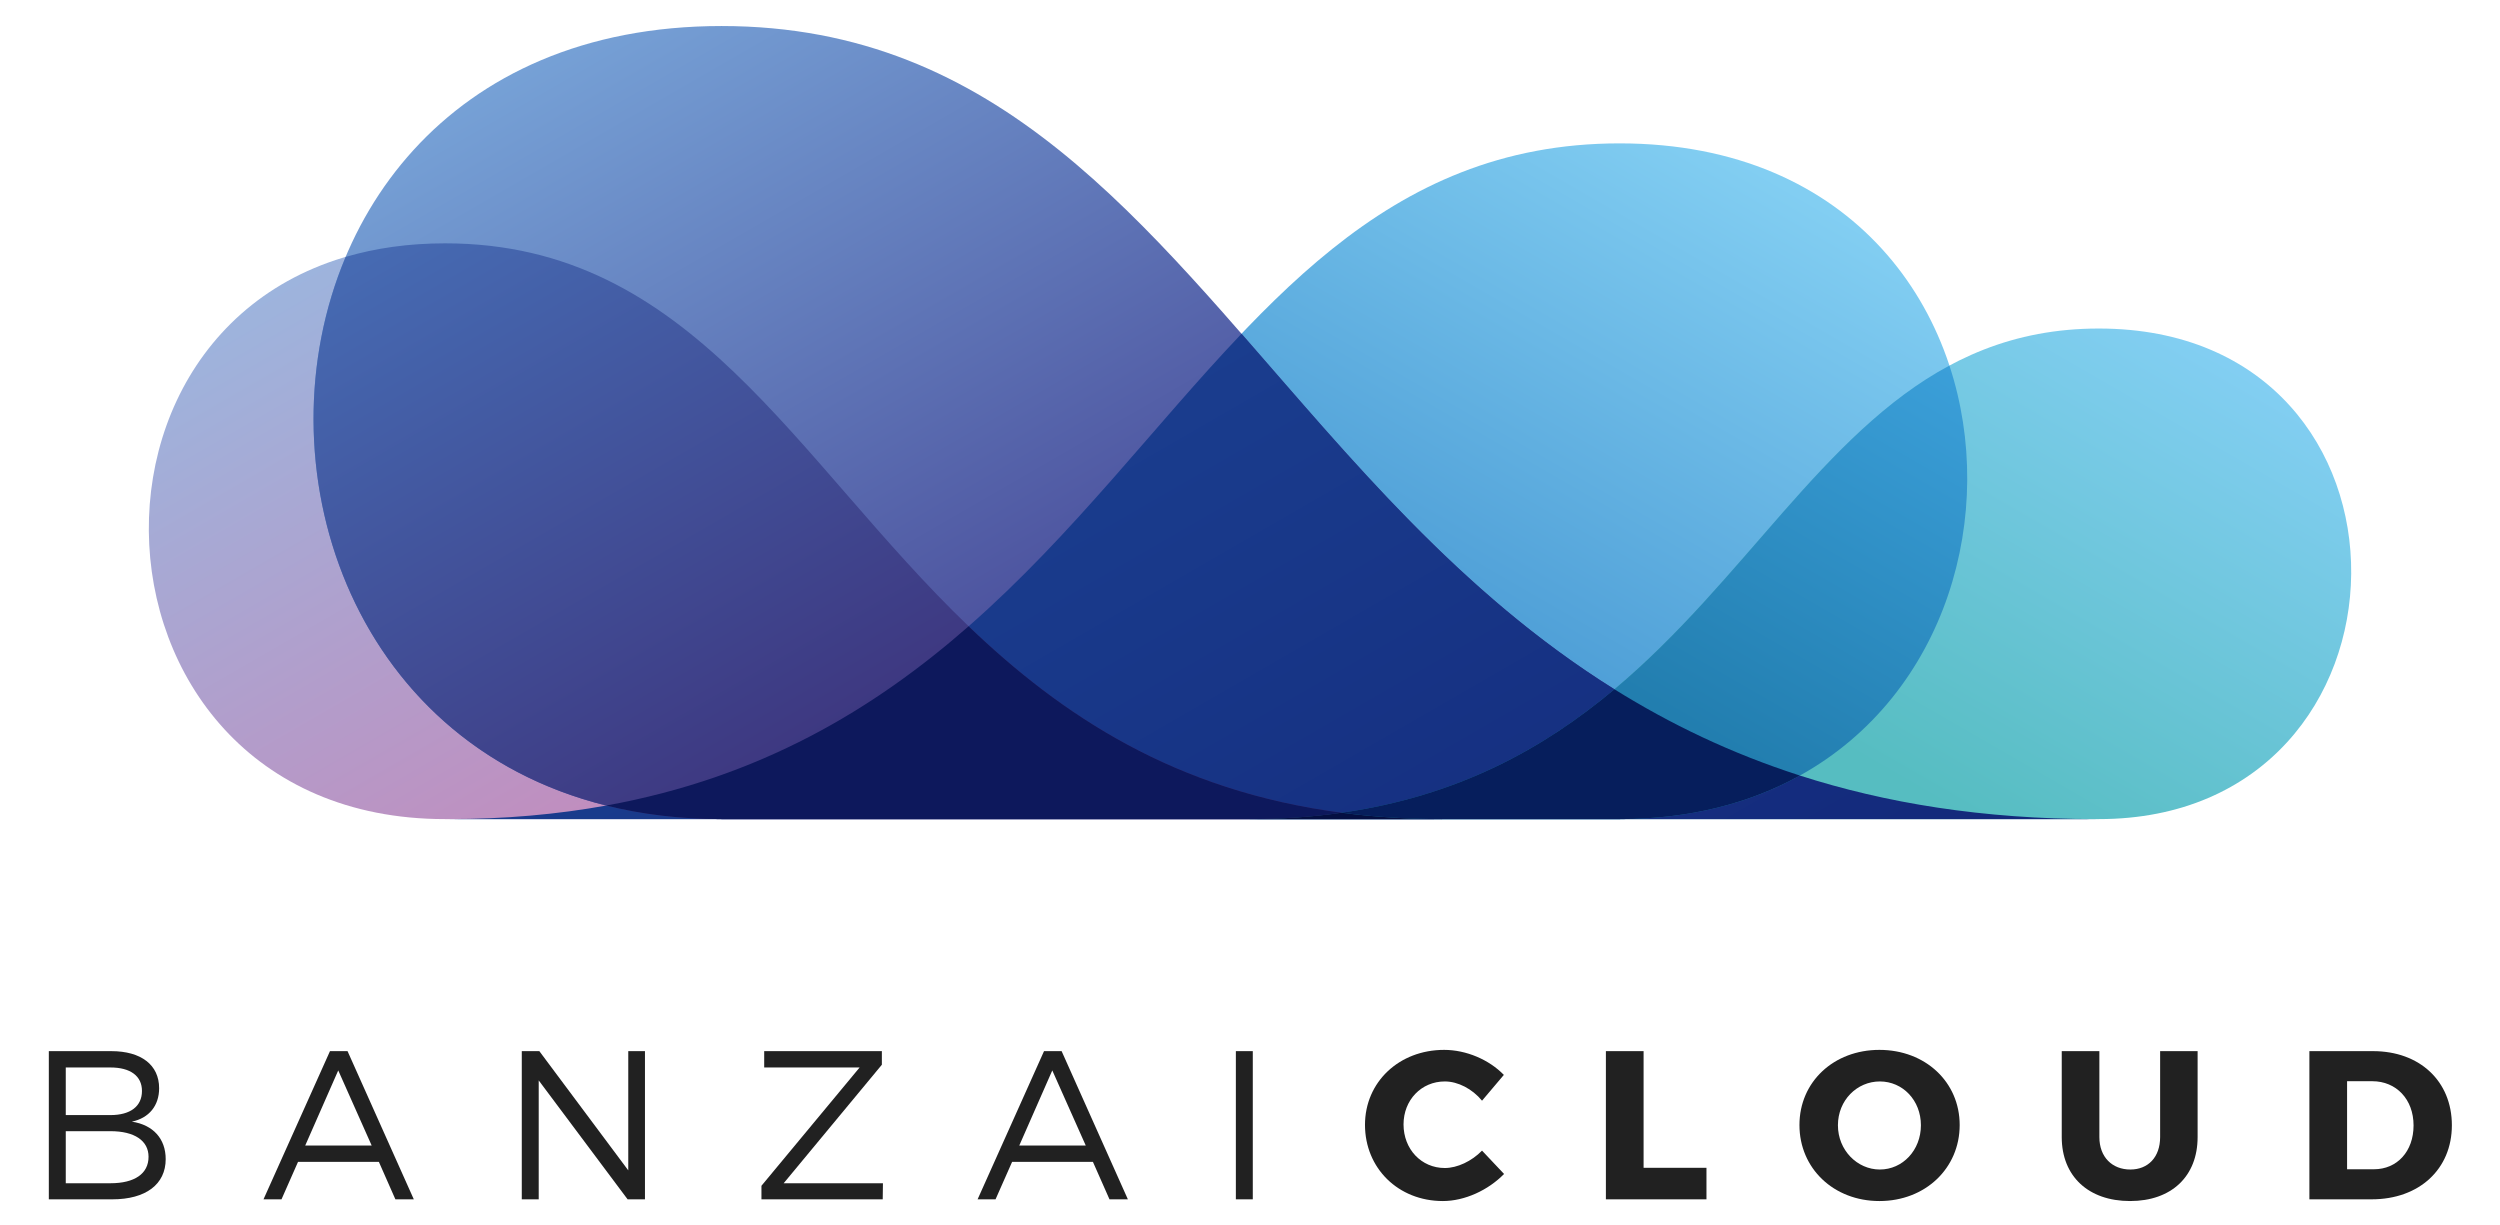<svg xmlns="http://www.w3.org/2000/svg" id="master-artboard" x="0" y="0" enable-background="new 0 0 1400 980" version="1.1" viewBox="-13.103 -7.995 1040 509.6"><rect id="ee-background" width="1013.103" height="499.195" x="0" y="0" fill="#fff" fill-opacity="0" pointer-events="none"/><g transform="matrix(1.458, 0, 0, 1.458, -192.797, -160.632)"><switch><g><g><g><path fill="#212121" d="M155.003,404.603c8.516,0,13.646,3.938,13.646,10.579c0,4.952-2.843,8.505-7.794,9.54 c6.103,0.908,9.666,4.894,9.666,10.695c0,7.185-5.678,11.467-15.223,11.467h-18.121v-42.281H155.003z M142.011,422.848h12.752 c5.67,0,8.99-2.481,8.99-6.89c0-4.281-3.32-6.694-8.99-6.694h-12.752V422.848z M142.011,442.296h12.752 c6.879,0,10.867-2.714,10.867-7.544c0-4.593-3.988-7.312-10.867-7.312h-12.752V442.296z"/><path fill="#212121" d="M208.278,436.198l-4.712,10.686h-5.137l18.968-42.281h5.01l18.908,42.281h-5.256l-4.712-10.686H208.278z M219.755,410.104l-9.426,21.438h18.968L219.755,410.104z"/><path fill="#212121" d="M302.316,446.884l-25.361-33.93v33.93h-4.831v-42.281h5.01l25.372,34.019v-34.019h4.765v42.281H302.316z"/><path fill="#212121" d="M346.843,442.296h28.327l-0.063,4.588h-34.601v-3.864l28.013-33.756h-27.229v-4.661h33.574v3.875 L346.843,442.296z"/><path fill="#212121" d="M412.023,436.198l-4.725,10.686h-5.121l18.953-42.281h5.021l18.904,42.281h-5.247l-4.726-10.686H412.023 z M423.49,410.104l-9.424,21.438h18.974L423.49,410.104z"/><path fill="#212121" d="M475.865,446.884v-42.281h4.83v42.281H475.865z"/><path fill="#212121" d="M552.328,411.381l-6.225,7.359c-2.775-3.373-6.867-5.49-10.621-5.49 c-6.705,0-11.777,5.316-11.777,12.258c0,7.063,5.072,12.443,11.777,12.443c3.559,0,7.666-1.933,10.621-4.963l6.283,6.657 c-4.525,4.641-11.229,7.729-17.453,7.729c-12.734,0-22.225-9.365-22.225-21.744c0-12.206,9.723-21.387,22.588-21.387 C541.58,404.243,548.109,407.025,552.328,411.381z"/><path fill="#212121" d="M610.141,437.888v8.996h-28.697v-42.281h10.758v33.285H610.141z"/><path fill="#212121" d="M682.387,425.683c0,12.326-9.783,21.691-22.902,21.691c-13.045,0-22.816-9.302-22.816-21.691 c0-12.316,9.771-21.439,22.816-21.439C672.604,404.243,682.387,413.424,682.387,425.683z M647.648,425.751 c0,7.116,5.508,12.628,11.957,12.628c6.525,0,11.721-5.512,11.721-12.628c0-7.132-5.195-12.501-11.721-12.501 C653.086,413.25,647.648,418.619,647.648,425.751z"/><path fill="#212121" d="M750.275,429.124c0,11.177-7.432,18.25-19.273,18.25c-11.889,0-19.496-7.073-19.496-18.25v-24.521 h10.738v24.521c0,5.744,3.689,9.255,8.832,9.255c5.068,0,8.504-3.511,8.504-9.255v-24.521h10.695V429.124z"/><path fill="#212121" d="M800.355,404.603c13.287,0,22.467,8.579,22.467,21.148c0,12.507-9.301,21.133-22.895,21.133h-17.76 v-42.281H800.355z M792.922,438.305h7.676c6.578,0,11.291-5.068,11.291-12.501c0-7.48-4.951-12.622-11.781-12.622h-7.186 V438.305z"/></g><linearGradient id="SVGID_1_" x1="-591.036" x2="-416.31" y1="423.513" y2="120.879" gradientTransform="matrix(1 0 0 1 989.727 0)" gradientUnits="userSpaceOnUse"><stop offset=".403" stop-color="#3C8ECD"/><stop offset=".994" stop-color="#82CEF2"/></linearGradient><path fill="url(#SVGID_1_)" d="M585.353,145.596c133.935,0,130.577,192.803,0,192.803c-56.284,0-334.781,0-334.083,0 C444.383,338.398,450.354,145.596,585.353,145.596z"/><linearGradient id="SVGID_2_" x1="-7497.907" x2="-7349.031" y1="410.92" y2="153.06" gradientTransform="matrix(-1 0 0 1 -7088.632 0)" gradientUnits="userSpaceOnUse"><stop offset=".403" stop-color="#C18DBE"/><stop offset="1" stop-color="#9DB4DD"/></linearGradient><path fill="url(#SVGID_2_)" d="M250.232,174.119c-114.124,0-111.261,164.279,0,164.279c47.953,0,285.247,0,284.652,0 C370.341,338.398,365.256,174.119,250.232,174.119z"/><linearGradient id="SVGID_3_" x1="-8246.088" x2="-8041.023" y1="438.292" y2="83.108" gradientTransform="matrix(-1 0 0 1 -7697.894 0)" gradientUnits="userSpaceOnUse"><stop offset=".403" stop-color="#454494"/><stop offset="1" stop-color="#76A1D6"/></linearGradient><path fill="url(#SVGID_3_)" d="M329.122,112.116c-157.196,0-153.252,226.282,0,226.282c66.054,0,392.91,0,392.092,0 C494.565,338.398,487.559,112.116,329.122,112.116z"/><linearGradient id="SVGID_4_" x1="-403.157" x2="-276.31" y1="400.19" y2="180.484" gradientTransform="matrix(1 0 0 1 989.727 0)" gradientUnits="userSpaceOnUse"><stop offset=".403" stop-color="#56BDC1"/><stop offset=".994" stop-color="#82CEF2"/></linearGradient><path fill="url(#SVGID_4_)" d="M722.076,198.426c97.242,0,94.809,139.973,0,139.973c-40.855,0-243.04,0-242.53,0 C619.746,338.398,624.073,198.426,722.076,198.426z"/><linearGradient id="SVGID_5_" x1="544.985" x2="424.082" y1="440.146" y2="230.735" gradientUnits="userSpaceOnUse"><stop offset=".006" stop-color="#13287A"/><stop offset="1" stop-color="#1A3D8E"/></linearGradient><path fill="url(#SVGID_5_)" d="M636.796,325.97c-19.643-6.314-37.102-14.745-52.933-24.621 c-44.091-27.511-75.553-66.205-106.381-101.445c-24.808,26.09-47.991,57.293-77.863,83.474 c-26.975,23.64-59.411,43.179-103.419,51.152c-13.78,2.498-28.691,3.868-44.929,3.868c-0.24,0,32.495,0,77.852,0 c44.407,0,100.915,0,150.425,0c20.012,0,38.874,0,55.337,0c22.253,0,40.12,0,50.469,0c74.92,0,136.213,0,135.861,0 C688.986,338.398,661.205,333.82,636.796,325.97z"/><linearGradient id="SVGID_6_" x1="284.028" x2="431.74" y1="142.105" y2="397.949" gradientUnits="userSpaceOnUse"><stop offset="0" stop-color="#466BB3"/><stop offset=".727" stop-color="#3C3079"/></linearGradient><path fill="url(#SVGID_6_)" d="M506.047,336.577c-47.54-6.229-79.905-27.761-106.428-53.199 c-49.78-47.748-79.001-109.259-149.387-109.259c-10.431,0-19.883,1.379-28.365,3.875 c-24.723,58.757,0.769,138.239,74.333,156.537c10.077,2.508,21.048,3.868,32.922,3.868c44.407,0,100.915,0,150.425,0 c20.012,0,38.874,0,55.337,0C524.678,338.398,515.091,337.766,506.047,336.577z"/><linearGradient id="SVGID_7_" x1="541.362" x2="647.376" y1="374.088" y2="190.467" gradientUnits="userSpaceOnUse"><stop offset=".192" stop-color="#1972A0"/><stop offset="1" stop-color="#3B9FD9"/></linearGradient><path fill="url(#SVGID_7_)" d="M679.458,208.99c-36.069,19.373-58.695,61.423-95.595,92.359 c-25.184,21.116-57.018,37.05-104.317,37.05c47.064,0,87.803,0,105.806,0c20.207,0,37.366-4.622,51.443-12.429 C678.769,302.692,693.32,251.074,679.458,208.99z"/><path fill="#0D185C" d="M399.619,283.378c-26.975,23.64-59.411,43.179-103.419,51.152c10.077,2.508,21.048,3.868,32.922,3.868 c44.407,0,100.915,0,150.425,0c9.42,0,18.218-0.639,26.482-1.821C458.499,330.345,426.142,308.813,399.619,283.378z"/><path fill="#061E5C" d="M583.863,301.349c-20.165,16.911-44.606,30.489-77.835,35.229c0.006,0,0.013,0,0.019,0 c9.044,1.188,18.631,1.821,28.837,1.821c22.253,0,40.12,0,50.469,0c20.207,0,37.366-4.622,51.443-12.429 C617.153,319.655,599.694,311.225,583.863,301.349z"/><path fill="#040F42" d="M506.028,336.577c-8.264,1.183-17.062,1.821-26.482,1.821c20.012,0,38.874,0,55.337,0 c-10.206,0-19.793-0.633-28.837-1.821C506.041,336.577,506.034,336.577,506.028,336.577z"/></g></g></switch></g></svg>